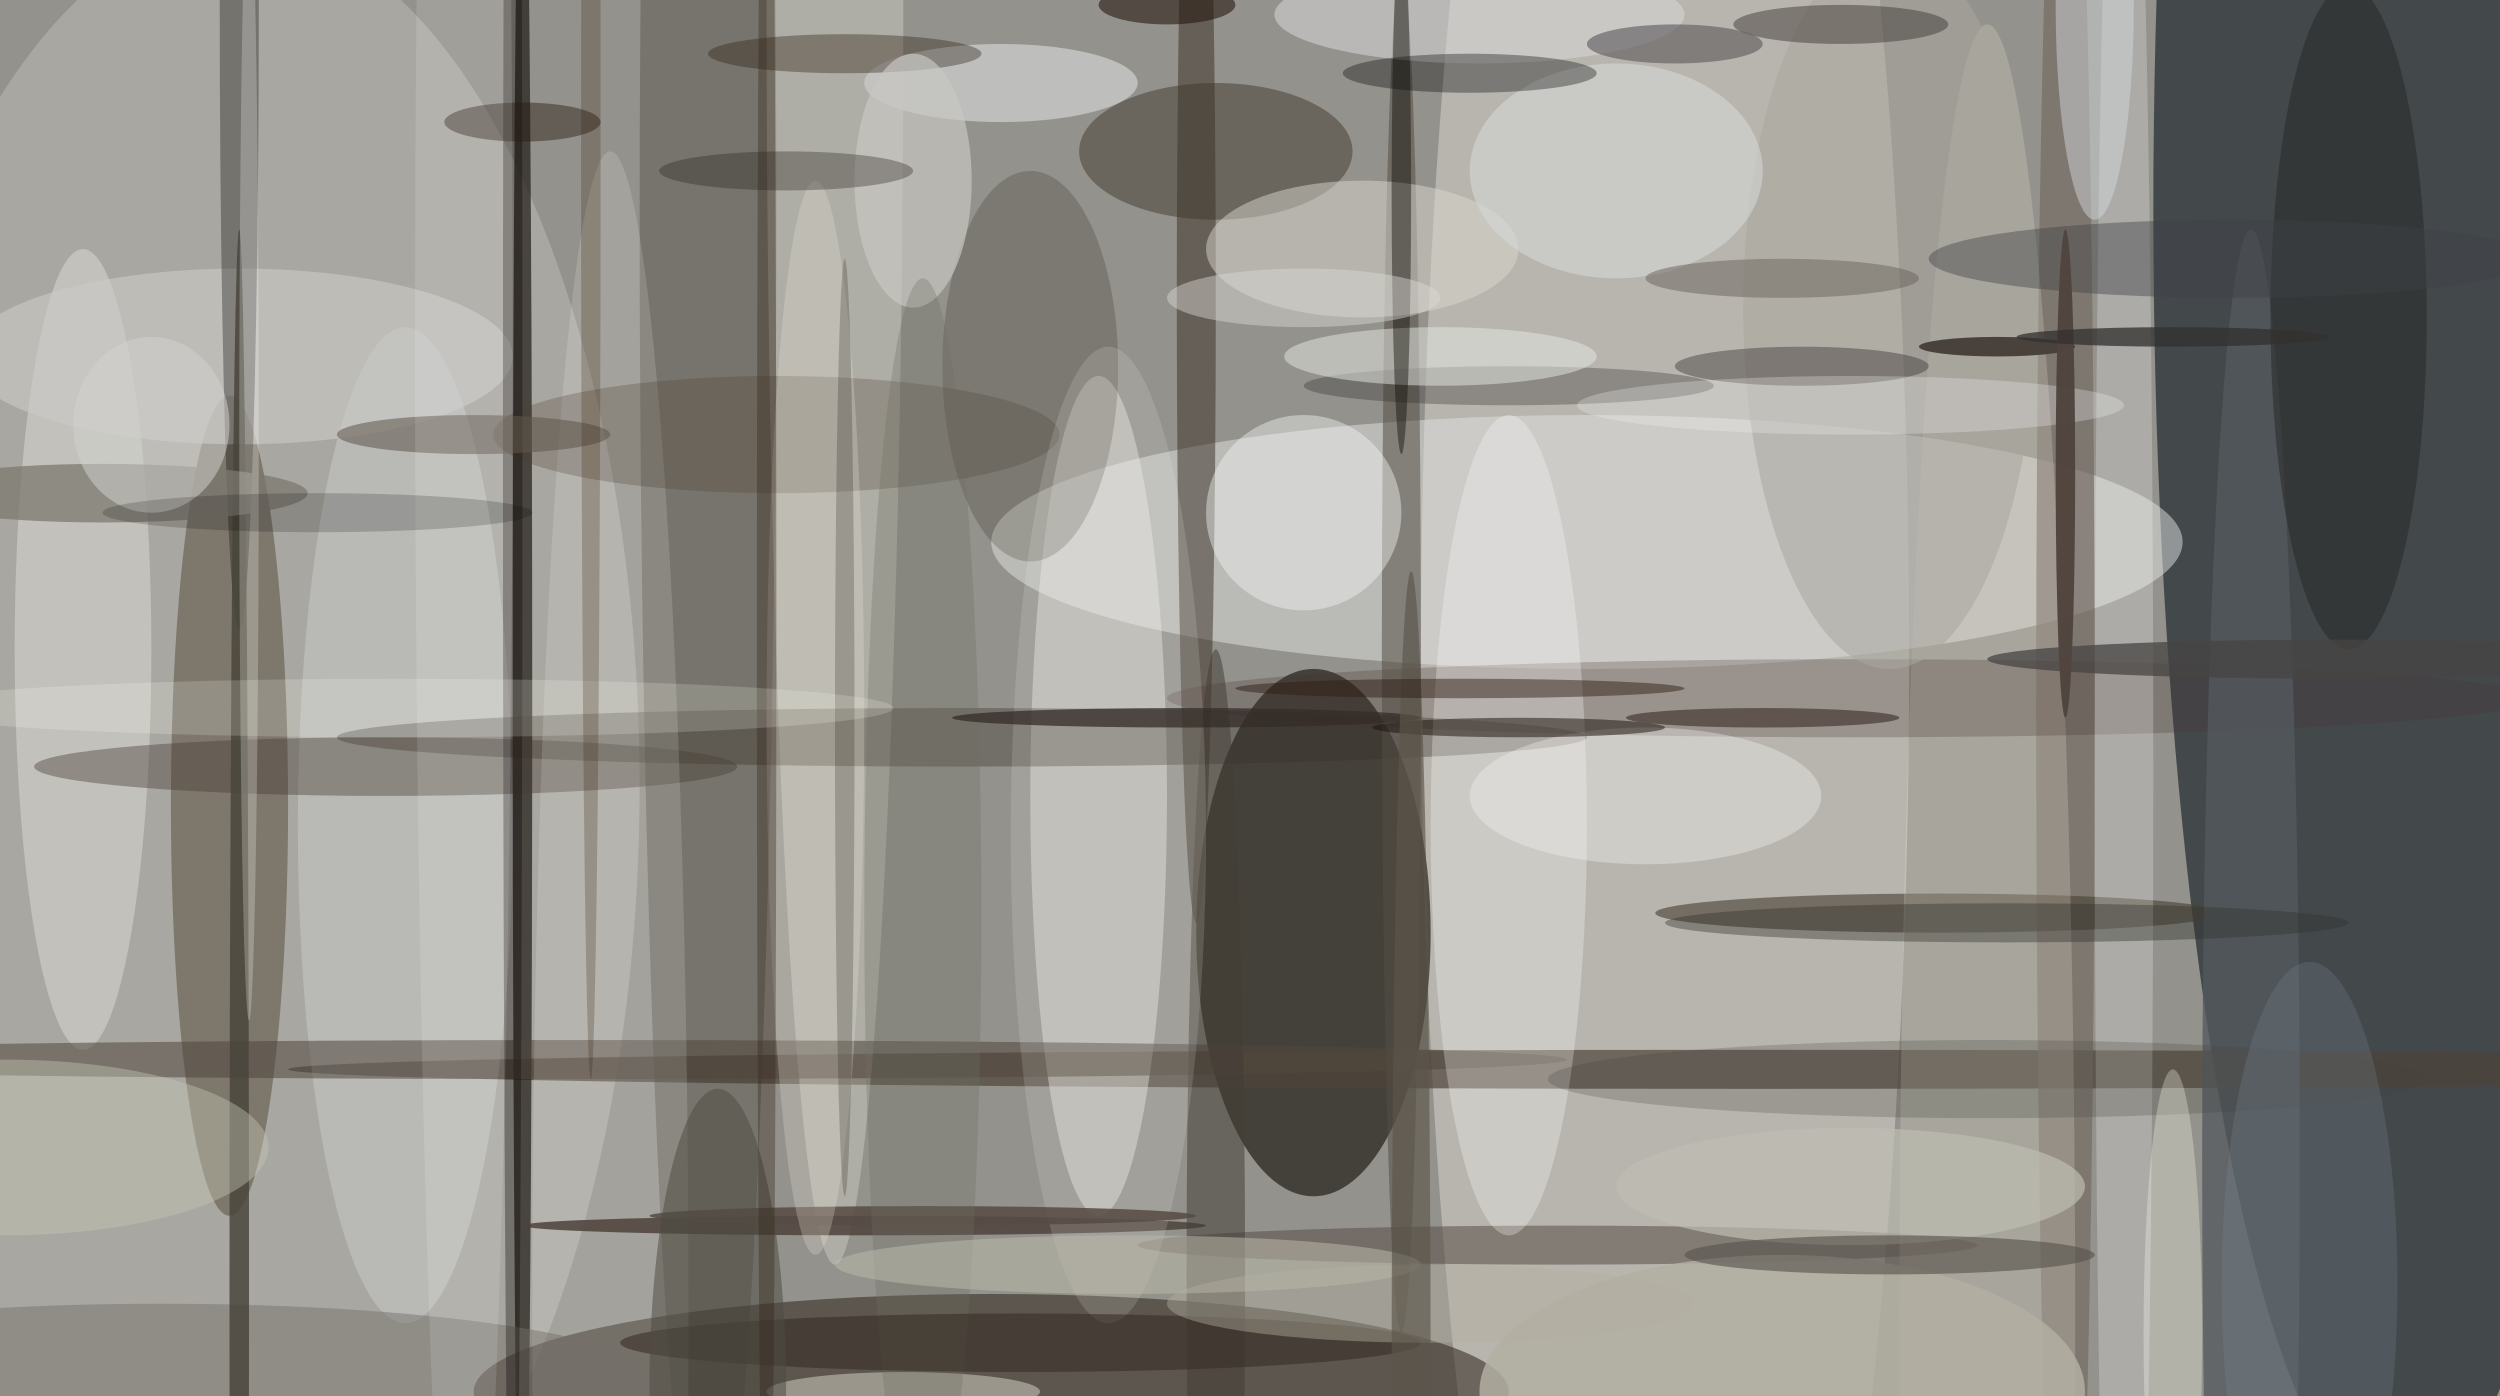 <svg xmlns="http://www.w3.org/2000/svg" version="1.1" width="256" height="143">
<rect x="0" y="0" width="256" height="143" fill="#f0f0f0" />
<g transform="scale(1) translate(0.5 0.5)">
<ellipse fill="#1b180b" fill-opacity="0.431" cx="145" cy="87" rx="186" ry="142" />
<ellipse fill="#2a3137" fill-opacity="0.757" cx="245" cy="21" rx="25" ry="133" />
<ellipse fill="#c9c6bf" fill-opacity="0.682" cx="170" cy="67" rx="25" ry="142" />
<ellipse fill="#0f0a03" fill-opacity="0.592" cx="134" cy="95" rx="12" ry="27" />
<ellipse fill="#c2c1b9" fill-opacity="0.459" cx="24" cy="80" rx="41" ry="88" />
<ellipse fill="#342b21" fill-opacity="0.576" cx="101" cy="142" rx="53" ry="10" />
<ellipse fill="#e2e2e0" fill-opacity="0.502" cx="162" cy="55" rx="61" ry="13" />
<ellipse fill="#4f4634" fill-opacity="0.482" cx="23" cy="82" rx="6" ry="42" />
<ellipse fill="#4e4339" fill-opacity="0.694" cx="180" cy="109" rx="151" ry="2" />
<ellipse fill="#363125" fill-opacity="0.306" cx="72" cy="22" rx="7" ry="142" />
<ellipse fill="#f1efe9" fill-opacity="0.408" cx="112" cy="81" rx="7" ry="43" />
<ellipse fill="#fffff5" fill-opacity="0.255" cx="85" cy="1" rx="7" ry="128" />
<ellipse fill="#756b63" fill-opacity="0.686" cx="211" cy="72" rx="3" ry="106" />
<ellipse fill="#26201b" fill-opacity="0.733" cx="53" cy="71" rx="1" ry="98" />
<ellipse fill="#342821" fill-opacity="0.482" cx="122" cy="30" rx="2" ry="64" />
<ellipse fill="#5d544d" fill-opacity="0.58" cx="159" cy="127" rx="43" ry="2" />
<ellipse fill="#4a4335" fill-opacity="0.624" cx="198" cy="93" rx="29" ry="2" />
<ellipse fill="#f4fbff" fill-opacity="0.22" cx="41" cy="84" rx="11" ry="51" />
<ellipse fill="#ede2d1" fill-opacity="0.235" cx="203" cy="134" rx="9" ry="132" />
<ellipse fill="#d7d7d3" fill-opacity="0.541" cx="8" cy="66" rx="7" ry="41" />
<ellipse fill="#382e27" fill-opacity="0.353" cx="98" cy="75" rx="64" ry="3" />
<ellipse fill="#3c3529" fill-opacity="0.467" cx="124" cy="15" rx="14" ry="7" />
<ellipse fill="#463530" fill-opacity="0.259" cx="189" cy="71" rx="70" ry="4" />
<ellipse fill="#50473f" fill-opacity="0.553" cx="59" cy="108" rx="101" ry="2" />
<ellipse fill="#ffffff" fill-opacity="0.278" cx="154" cy="84" rx="8" ry="42" />
<ellipse fill="#545a5f" fill-opacity="0.773" cx="230" cy="118" rx="5" ry="95" />
<ellipse fill="#1b1609" fill-opacity="0.196" cx="105" cy="37" rx="9" ry="20" />
<ellipse fill="#473d35" fill-opacity="0.412" cx="39" cy="78" rx="36" ry="3" />
<ellipse fill="#ffffff" fill-opacity="0.231" cx="217" cy="79" rx="3" ry="117" />
<ellipse fill="#544e44" fill-opacity="0.533" cx="143" cy="66" rx="2" ry="70" />
<ellipse fill="#dbd9d0" fill-opacity="0.486" cx="139" cy="25" rx="16" ry="7" />
<ellipse fill="#fffffa" fill-opacity="0.145" cx="62" cy="134" rx="8" ry="119" />
<ellipse fill="#4c3f33" fill-opacity="0.267" cx="79" cy="44" rx="29" ry="6" />
<ellipse fill="#292a28" fill-opacity="0.561" cx="240" cy="32" rx="8" ry="34" />
<ellipse fill="#cbcbc7" fill-opacity="0.588" cx="24" cy="36" rx="28" ry="9" />
<ellipse fill="#060000" fill-opacity="0.314" cx="24" cy="0" rx="2" ry="64" />
<ellipse fill="#74716a" fill-opacity="0.475" cx="16" cy="141" rx="51" ry="8" />
<ellipse fill="#4c423b" fill-opacity="0.843" cx="88" cy="125" rx="35" ry="1" />
<ellipse fill="#c5c6c5" fill-opacity="0.851" cx="102" cy="8" rx="14" ry="4" />
<ellipse fill="#48443b" fill-opacity="0.835" cx="24" cy="133" rx="1" ry="110" />
<ellipse fill="#423e36" fill-opacity="0.529" cx="124" cy="130" rx="3" ry="64" />
<ellipse fill="#aaa69f" fill-opacity="0.549" cx="193" cy="31" rx="15" ry="37" />
<ellipse fill="#090000" fill-opacity="0.325" cx="52" cy="44" rx="1" ry="130" />
<ellipse fill="#f3f4ee" fill-opacity="0.149" cx="113" cy="85" rx="10" ry="50" />
<ellipse fill="#d5d6d7" fill-opacity="0.588" cx="165" cy="17" rx="15" ry="11" />
<ellipse fill="#cccabe" fill-opacity="0.553" cx="92" cy="142" rx="14" ry="2" />
<ellipse fill="#7c7870" fill-opacity="0.737" cx="10" cy="50" rx="21" ry="3" />
<ellipse fill="#584c45" fill-opacity="0.871" cx="94" cy="124" rx="28" ry="1" />
<ellipse fill="#474543" fill-opacity="0.749" cx="238" cy="67" rx="35" ry="2" />
<ellipse fill="#e9e2d7" fill-opacity="0.267" cx="83" cy="73" rx="5" ry="55" />
<ellipse fill="#f6f7f3" fill-opacity="0.345" cx="168" cy="81" rx="18" ry="7" />
<ellipse fill="#2d1e13" fill-opacity="0.373" cx="86" cy="5" rx="14" ry="2" />
<ellipse fill="#f6f7f5" fill-opacity="0.42" cx="133" cy="52" rx="10" ry="10" />
<ellipse fill="#d7d7d8" fill-opacity="0.553" cx="151" cy="1" rx="21" ry="5" />
<ellipse fill="#3f4247" fill-opacity="0.42" cx="228" cy="26" rx="31" ry="4" />
<ellipse fill="#251f21" fill-opacity="0.294" cx="154" cy="39" rx="21" ry="2" />
<ellipse fill="#34342f" fill-opacity="0.4" cx="205" cy="94" rx="35" ry="2" />
<ellipse fill="#c7c5c2" fill-opacity="0.698" cx="93" cy="18" rx="6" ry="13" />
<ellipse fill="#44433d" fill-opacity="0.243" cx="203" cy="110" rx="45" ry="4" />
<ellipse fill="#e8eae6" fill-opacity="0.498" cx="147" cy="36" rx="16" ry="3" />
<ellipse fill="#423c39" fill-opacity="0.502" cx="188" cy="2" rx="11" ry="2" />
<ellipse fill="#fffff2" fill-opacity="0.29" cx="222" cy="136" rx="3" ry="27" />
<ellipse fill="#413a3b" fill-opacity="0.455" cx="184" cy="37" rx="13" ry="2" />
<ellipse fill="#000005" fill-opacity="0.333" cx="150" cy="7" rx="13" ry="2" />
<ellipse fill="#d3d8dc" fill-opacity="0.471" cx="214" cy="0" rx="4" ry="22" />
<ellipse fill="#6e6d61" fill-opacity="0.302" cx="94" cy="93" rx="6" ry="65" />
<ellipse fill="#372d26" fill-opacity="0.573" cx="104" cy="137" rx="41" ry="3" />
<ellipse fill="#4f4d43" fill-opacity="0.529" cx="73" cy="142" rx="7" ry="31" />
<ellipse fill="#bbb9ab" fill-opacity="0.529" cx="115" cy="129" rx="30" ry="3" />
<ellipse fill="#1a100a" fill-opacity="0.506" cx="155" cy="74" rx="15" ry="1" />
<ellipse fill="#c5c5b5" fill-opacity="0.416" cx="0" cy="117" rx="27" ry="9" />
<ellipse fill="#241910" fill-opacity="0.431" cx="53" cy="12" rx="8" ry="2" />
<ellipse fill="#bfbeb2" fill-opacity="0.686" cx="189" cy="121" rx="24" ry="6" />
<ellipse fill="#b2afa2" fill-opacity="0.835" cx="182" cy="142" rx="31" ry="14" />
<ellipse fill="#14110a" fill-opacity="0.447" cx="143" cy="19" rx="1" ry="27" />
<ellipse fill="#47403b" fill-opacity="0.984" cx="204" cy="35" rx="8" ry="1" />
<ellipse fill="#5d5a5c" fill-opacity="0.616" cx="171" cy="4" rx="9" ry="2" />
<ellipse fill="#332c28" fill-opacity="0.745" cx="121" cy="73" rx="24" ry="1" />
<ellipse fill="#58524d" fill-opacity="0.62" cx="193" cy="128" rx="21" ry="2" />
<ellipse fill="#b3afa2" fill-opacity="0.424" cx="146" cy="133" rx="27" ry="4" />
<ellipse fill="#0f0a00" fill-opacity="0.208" cx="86" cy="74" rx="1" ry="48" />
<ellipse fill="#61584d" fill-opacity="0.561" cx="48" cy="44" rx="14" ry="2" />
<ellipse fill="#798895" fill-opacity="0.251" cx="236" cy="131" rx="9" ry="33" />
<ellipse fill="#1c0c03" fill-opacity="0.455" cx="180" cy="73" rx="14" ry="1" />
<ellipse fill="#25180e" fill-opacity="0.58" cx="119" cy="0" rx="7" ry="2" />
<ellipse fill="#5c564b" fill-opacity="0.647" cx="144" cy="142" rx="2" ry="84" />
<ellipse fill="#fffffd" fill-opacity="0.239" cx="25" cy="45" rx="1" ry="59" />
<ellipse fill="#6d675f" fill-opacity="0.525" cx="182" cy="28" rx="14" ry="2" />
<ellipse fill="#302318" fill-opacity="0.357" cx="78" cy="64" rx="1" ry="109" />
<ellipse fill="#2d1d13" fill-opacity="0.475" cx="149" cy="70" rx="23" ry="1" />
<ellipse fill="#261f1d" fill-opacity="0.329" cx="80" cy="17" rx="13" ry="2" />
<ellipse fill="#fffff9" fill-opacity="0.176" cx="40" cy="72" rx="51" ry="3" />
<ellipse fill="#361c00" fill-opacity="0.231" cx="60" cy="14" rx="1" ry="96" />
<ellipse fill="#ffffff" fill-opacity="0.122" cx="47" cy="34" rx="5" ry="142" />
<ellipse fill="#d2d2ce" fill-opacity="0.514" cx="15" cy="43" rx="8" ry="9" />
<ellipse fill="#000000" fill-opacity="0.176" cx="32" cy="52" rx="22" ry="2" />
<ellipse fill="#f4f5f6" fill-opacity="0.271" cx="189" cy="41" rx="28" ry="3" />
<ellipse fill="#dddcd6" fill-opacity="0.443" cx="133" cy="30" rx="14" ry="3" />
<ellipse fill="#51453f" fill-opacity="0.98" cx="211" cy="48" rx="1" ry="25" />
<ellipse fill="#33302f" fill-opacity="0.753" cx="222" cy="34" rx="16" ry="1" />
</g>
</svg>